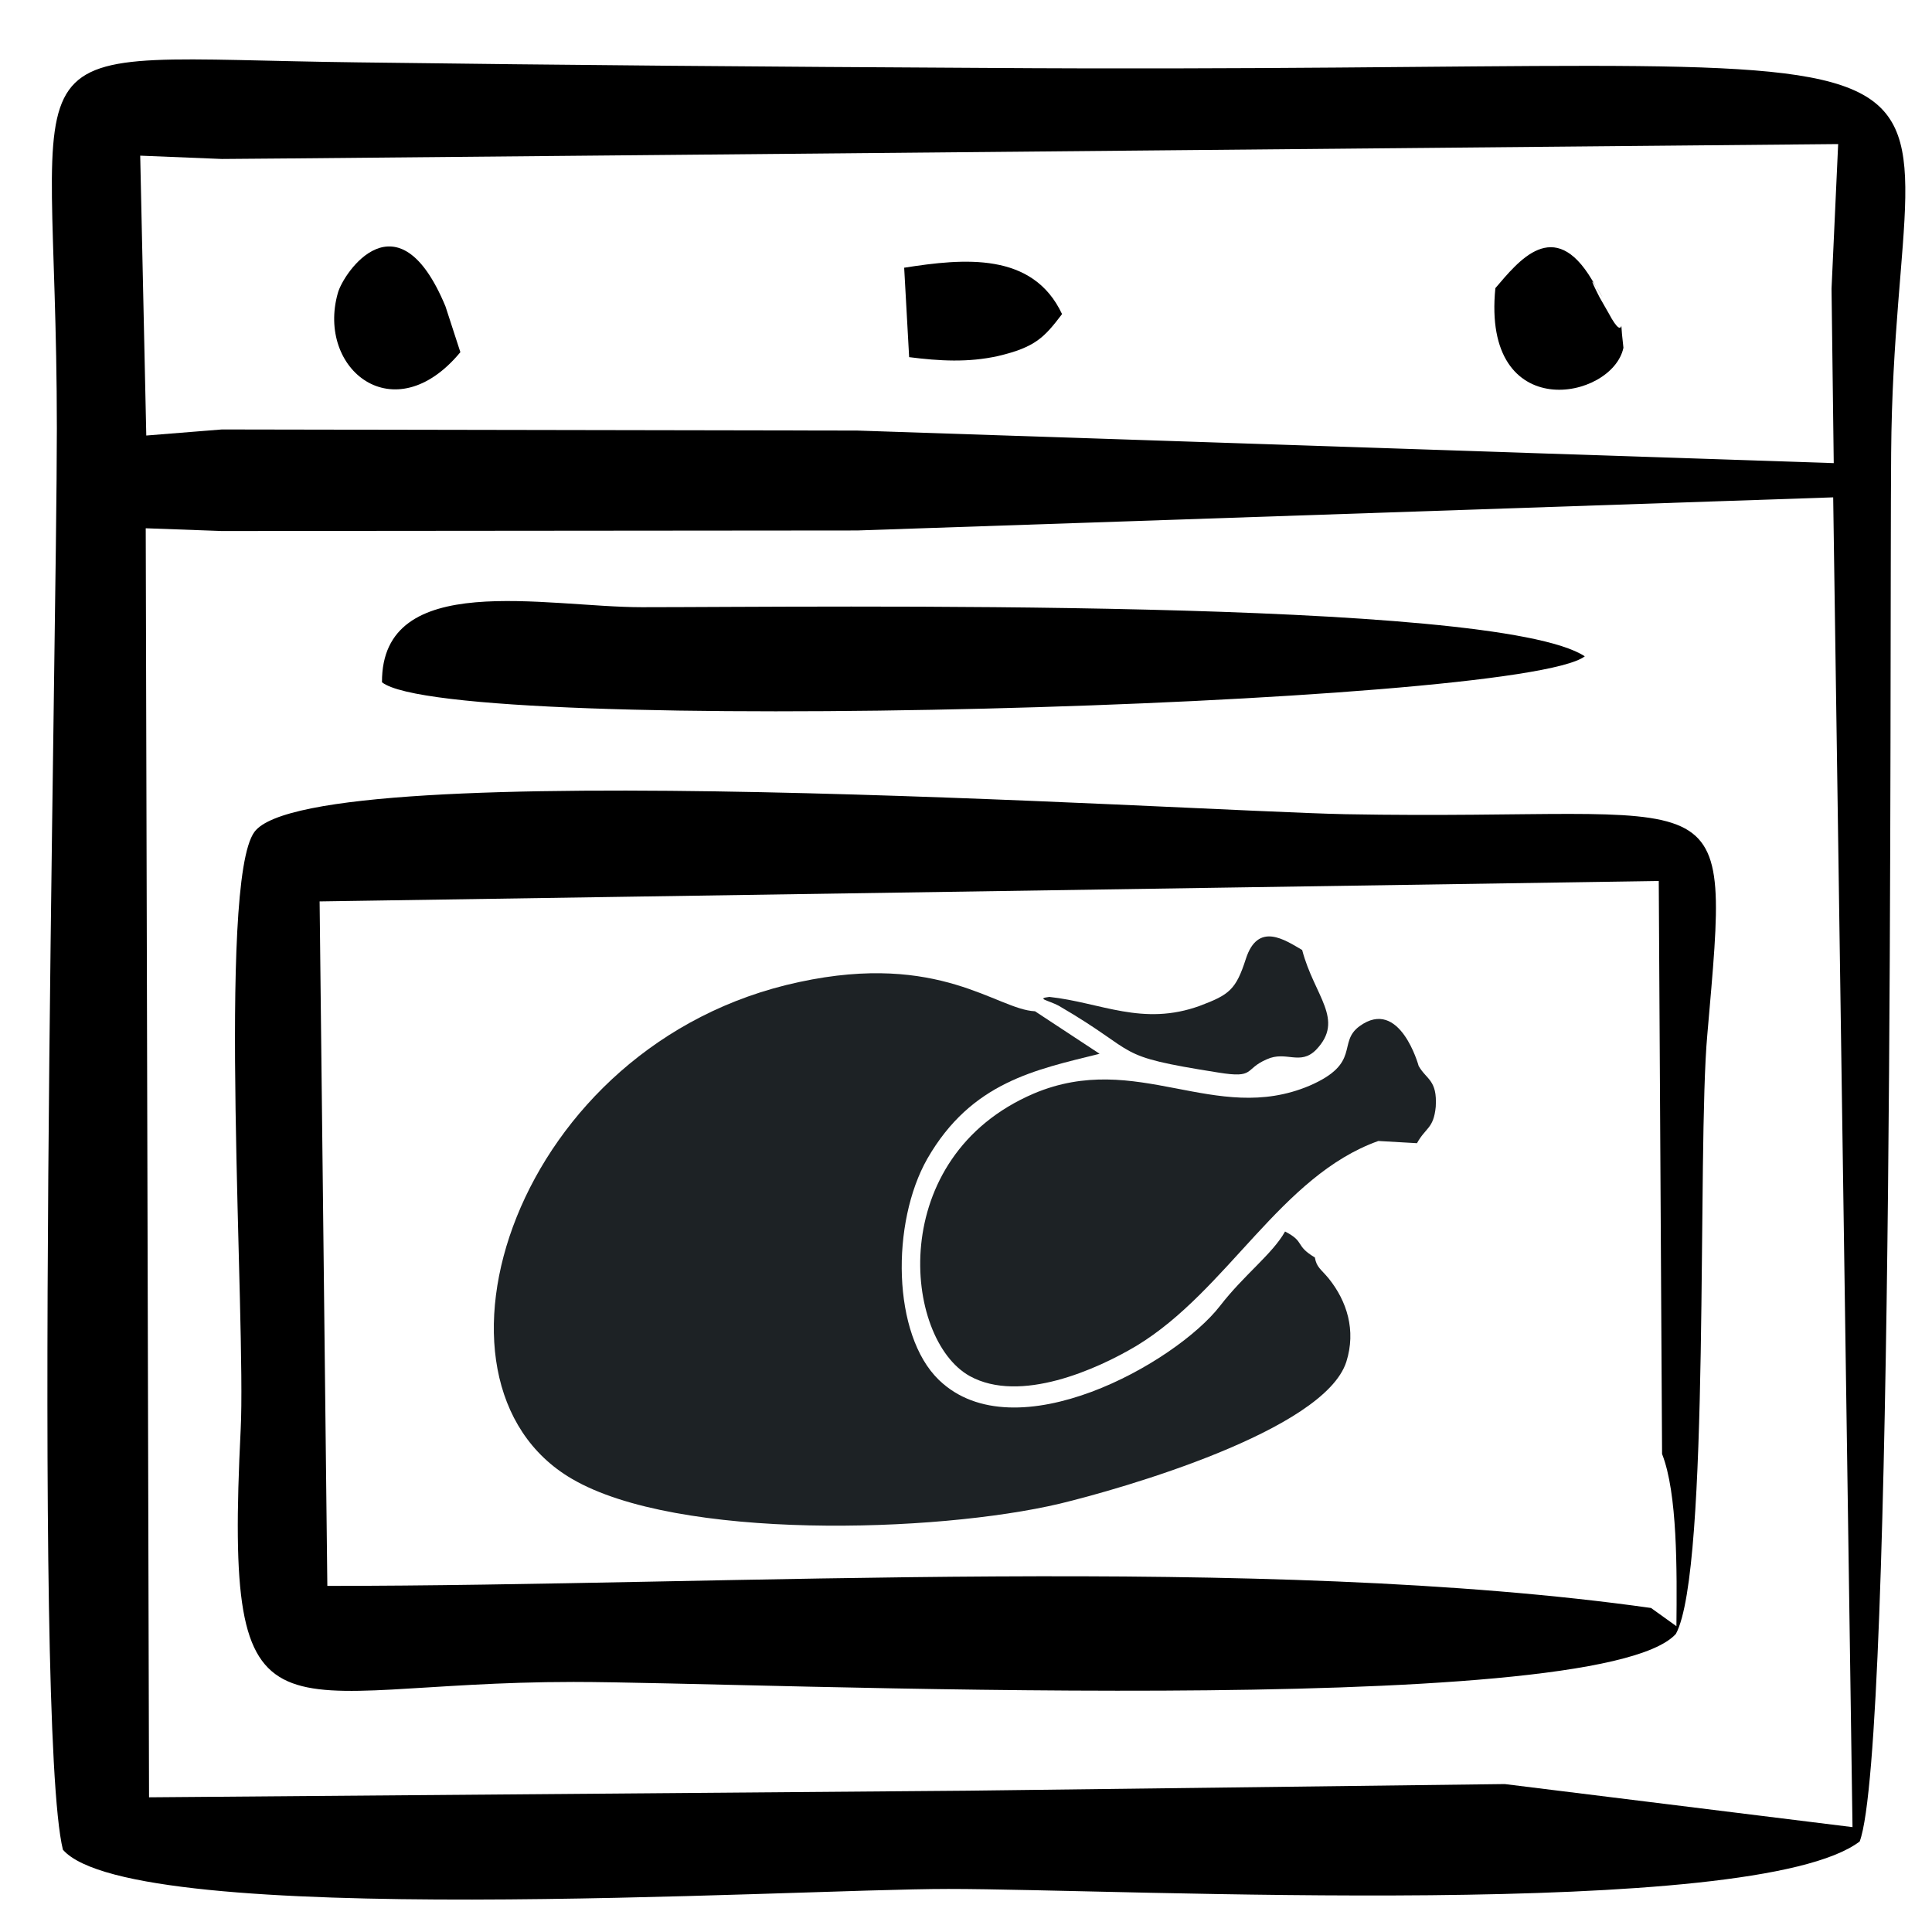 <?xml version="1.0" encoding="UTF-8"?>
<!DOCTYPE svg PUBLIC "-//W3C//DTD SVG 1.1//EN" "http://www.w3.org/Graphics/SVG/1.1/DTD/svg11.dtd">
<!-- Creator: CorelDRAW X8 -->
<svg xmlns="http://www.w3.org/2000/svg" xml:space="preserve" width="35mm" height="35mm" version="1.1" style="shape-rendering:geometricPrecision; text-rendering:geometricPrecision; image-rendering:optimizeQuality; fill-rule:evenodd; clip-rule:evenodd"
viewBox="0 0 3500 3500"
 xmlns:xlink="http://www.w3.org/1999/xlink">
 <defs>
  <style type="text/css">
   <![CDATA[
    .fil0 {fill:black}
    .fil1 {fill:#1D2225}
   ]]>
  </style>
 </defs>
 <g id="Слой_x0020_1">
  <path class="fil0" d="M270 3256l-6 -2299 138 5 1151 -1 1768 -60 35 2409 -630 -78 -972 12 -1484 12zm3060 -2995l-12 262 4 316 -1769 -59 -1151 -2 -137 11 -11 -507 148 6 124 -1 2804 -26zm-3216 3090c128,146 1315,71 1604,71 320,0 1460,59 1651,-86 64,-170 54,-2147 57,-2515 6,-844 347,-684 -1647,-698 -378,-2 -752,-5 -1130,-10 -670,-8 -546,-79 -546,663 0,403 -45,2349 11,2575z"/>
  <path class="fil0" d="M3011 2634c28,71 27,211 26,312l-46 -33c-703,-99 -1669,-40 -2398,-40l-14 -1240 2426 -37 6 1038zm25 326c63,-116 38,-879 57,-1086 42,-486 49,-386 -656,-399 -292,-6 -1870,-111 -1976,32 -68,92 -15,888 -25,1083 -30,606 56,457 603,457 326,0 1854,71 1997,-87z"/>
  <path class="fil0" d="M692 1236c125,99 2061,44 2179,-47 -162,-107 -1388,-89 -1708,-89 -175,0 -472,-69 -471,136z"/>
  <path class="fil0" d="M2941 630c-10,-85 8,3 -27,-63l-16 -28c-44,-86 40,58 -14,-32 -69,-116 -133,-34 -175,15 -25,249 212,203 232,108z"/>
  <path class="fil0" d="M807 555c-86,-207 -185,-61 -195,-24 -39,138 102,252 222,107l-27 -83z"/>
  <path class="fil0" d="M1647 647c55,7 107,10 161,-2 68,-16 84,-34 116,-76 -53,-113 -178,-101 -286,-84l9 162z"/>
  <g id="_1075459856">
   <path class="fil1" d="M2382 2278c-37,-22 -17,-28 -54,-47 -23,41 -74,78 -118,135 -80,103 -371,267 -509,134 -85,-82 -87,-285 -21,-401 80,-139 196,-161 312,-190l-117 -77c-69,-3 -172,-108 -427,-53 -516,110 -712,725 -412,900 191,112 660,98 884,45 112,-27 479,-132 519,-257 18,-57 1,-110 -32,-151 -14,-17 -22,-20 -25,-38z"/>
   <path class="fil1" d="M2497 2067l70 4c16,-29 30,-26 34,-66 3,-49 -17,-49 -31,-74 0,0 -34,-125 -107,-72 -41,30 4,67 -91,108 -171,72 -312,-65 -499,14 -269,115 -237,445 -116,512 91,50 230,-12 302,-55 165,-100 261,-308 438,-371z"/>
   <path class="fil1" d="M1901 1806c-25,3 -2,6 17,16 153,89 93,90 289,121 68,11 46,-6 88,-24 35,-16 60,12 89,-17 53,-55 -3,-97 -25,-181 -31,-18 -80,-52 -102,16 -18,56 -30,65 -83,85 -104,38 -180,-6 -273,-16z"/>
  </g>
 </g>
</svg>
